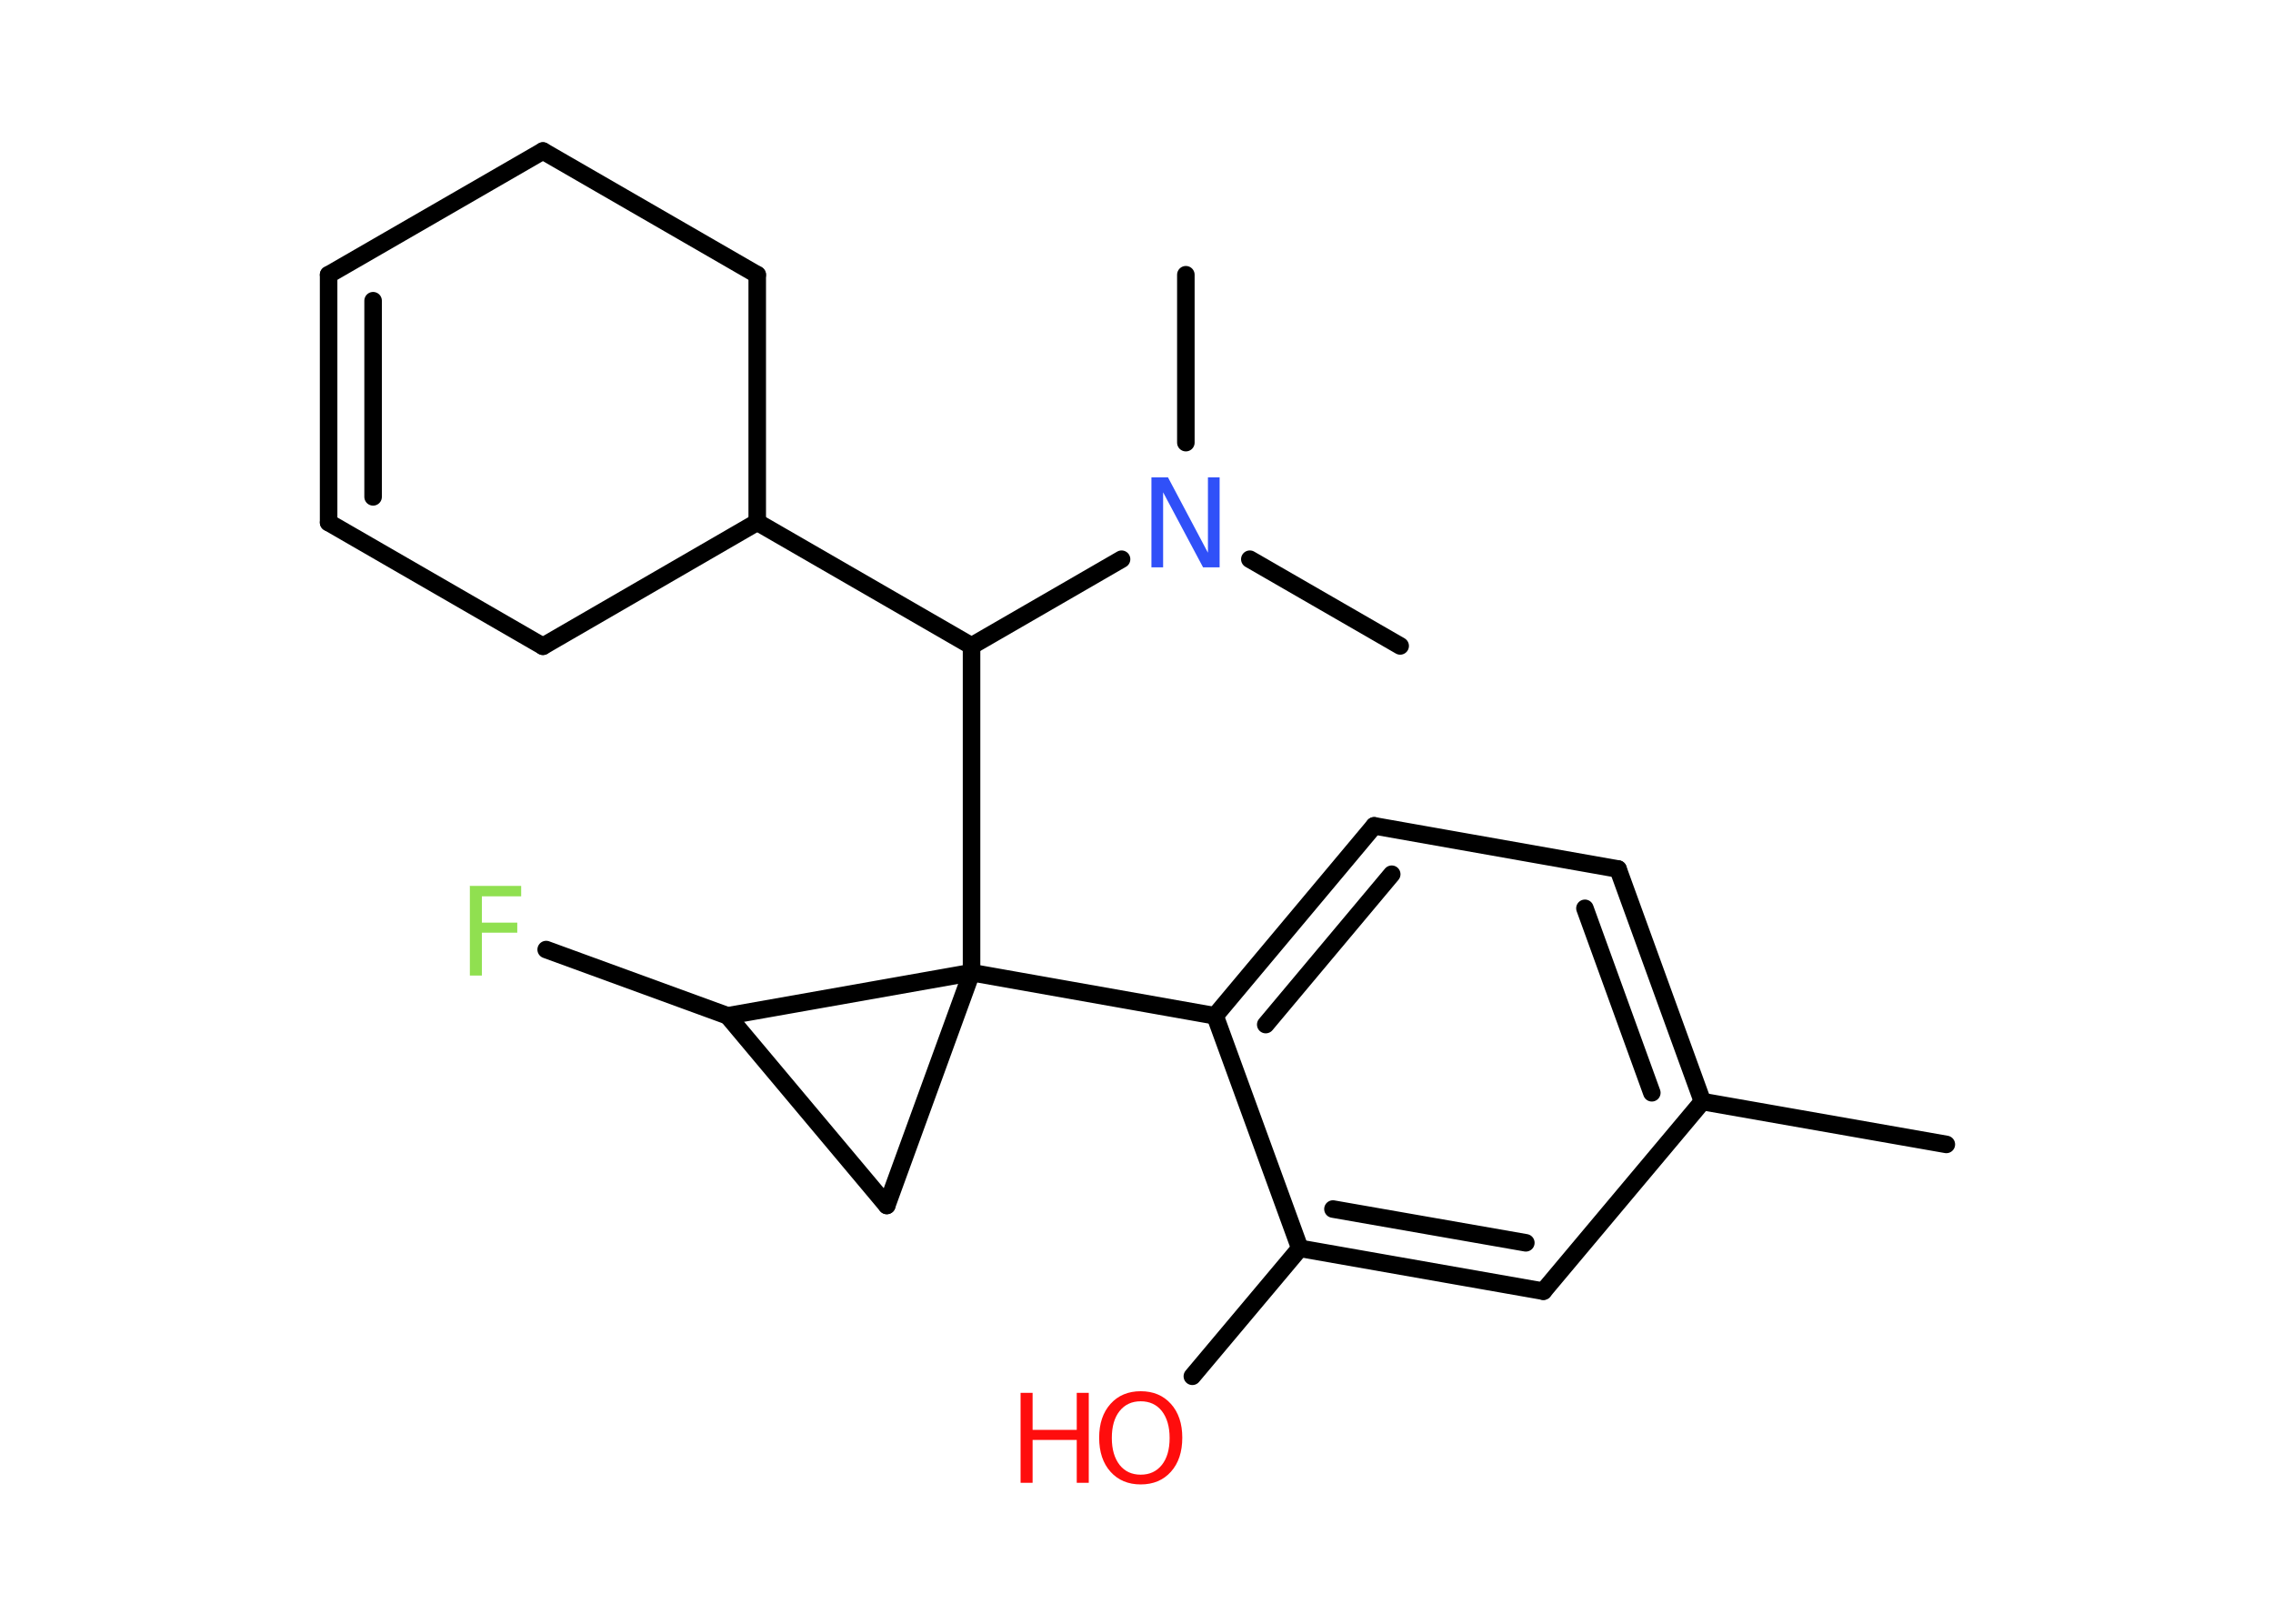 <?xml version='1.0' encoding='UTF-8'?>
<!DOCTYPE svg PUBLIC "-//W3C//DTD SVG 1.1//EN" "http://www.w3.org/Graphics/SVG/1.1/DTD/svg11.dtd">
<svg version='1.2' xmlns='http://www.w3.org/2000/svg' xmlns:xlink='http://www.w3.org/1999/xlink' width='70.0mm' height='50.0mm' viewBox='0 0 70.0 50.0'>
  <desc>Generated by the Chemistry Development Kit (http://github.com/cdk)</desc>
  <g stroke-linecap='round' stroke-linejoin='round' stroke='#000000' stroke-width='.54' fill='#FF0D0D'>
    <rect x='.0' y='.0' width='70.0' height='50.0' fill='#FFFFFF' stroke='none'/>
    <g id='mol1' class='mol'>
      <line id='mol1bnd1' class='bond' x1='59.94' y1='35.24' x2='52.43' y2='33.92'/>
      <g id='mol1bnd2' class='bond'>
        <line x1='52.43' y1='33.92' x2='49.83' y2='26.76'/>
        <line x1='50.87' y1='33.65' x2='48.81' y2='27.97'/>
      </g>
      <line id='mol1bnd3' class='bond' x1='49.83' y1='26.76' x2='42.32' y2='25.43'/>
      <g id='mol1bnd4' class='bond'>
        <line x1='42.32' y1='25.43' x2='37.42' y2='31.28'/>
        <line x1='42.86' y1='26.92' x2='38.98' y2='31.55'/>
      </g>
      <line id='mol1bnd5' class='bond' x1='37.42' y1='31.28' x2='29.92' y2='29.95'/>
      <line id='mol1bnd6' class='bond' x1='29.92' y1='29.95' x2='29.92' y2='19.89'/>
      <line id='mol1bnd7' class='bond' x1='29.92' y1='19.89' x2='23.32' y2='16.08'/>
      <line id='mol1bnd8' class='bond' x1='23.32' y1='16.08' x2='16.72' y2='19.9'/>
      <line id='mol1bnd9' class='bond' x1='16.72' y1='19.9' x2='10.12' y2='16.09'/>
      <g id='mol1bnd10' class='bond'>
        <line x1='10.12' y1='8.46' x2='10.12' y2='16.09'/>
        <line x1='11.49' y1='9.26' x2='11.49' y2='15.3'/>
      </g>
      <line id='mol1bnd11' class='bond' x1='10.12' y1='8.46' x2='16.72' y2='4.65'/>
      <line id='mol1bnd12' class='bond' x1='16.72' y1='4.65' x2='23.32' y2='8.46'/>
      <line id='mol1bnd13' class='bond' x1='23.32' y1='16.08' x2='23.32' y2='8.46'/>
      <line id='mol1bnd14' class='bond' x1='29.92' y1='19.89' x2='34.54' y2='17.22'/>
      <line id='mol1bnd15' class='bond' x1='38.49' y1='17.22' x2='43.12' y2='19.89'/>
      <line id='mol1bnd16' class='bond' x1='36.52' y1='13.63' x2='36.52' y2='8.46'/>
      <line id='mol1bnd17' class='bond' x1='29.92' y1='29.95' x2='27.31' y2='37.12'/>
      <line id='mol1bnd18' class='bond' x1='27.31' y1='37.12' x2='22.41' y2='31.28'/>
      <line id='mol1bnd19' class='bond' x1='29.92' y1='29.95' x2='22.41' y2='31.28'/>
      <line id='mol1bnd20' class='bond' x1='22.41' y1='31.28' x2='16.82' y2='29.24'/>
      <line id='mol1bnd21' class='bond' x1='37.42' y1='31.28' x2='40.03' y2='38.44'/>
      <line id='mol1bnd22' class='bond' x1='40.03' y1='38.44' x2='36.72' y2='42.38'/>
      <g id='mol1bnd23' class='bond'>
        <line x1='40.03' y1='38.44' x2='47.53' y2='39.76'/>
        <line x1='41.05' y1='37.23' x2='46.99' y2='38.27'/>
      </g>
      <line id='mol1bnd24' class='bond' x1='52.43' y1='33.92' x2='47.53' y2='39.76'/>
      <path id='mol1atm14' class='atom' d='M35.47 14.7h.5l1.23 2.32v-2.32h.36v2.77h-.51l-1.23 -2.31v2.31h-.36v-2.77z' stroke='none' fill='#3050F8'/>
      <path id='mol1atm19' class='atom' d='M14.46 27.28h1.59v.32h-1.21v.81h1.09v.31h-1.09v1.32h-.37v-2.77z' stroke='none' fill='#90E050'/>
      <g id='mol1atm21' class='atom'>
        <path d='M35.13 43.15q-.41 .0 -.65 .3q-.24 .3 -.24 .83q.0 .52 .24 .83q.24 .3 .65 .3q.41 .0 .65 -.3q.24 -.3 .24 -.83q.0 -.52 -.24 -.83q-.24 -.3 -.65 -.3zM35.13 42.84q.58 .0 .93 .39q.35 .39 .35 1.04q.0 .66 -.35 1.05q-.35 .39 -.93 .39q-.58 .0 -.93 -.39q-.35 -.39 -.35 -1.05q.0 -.65 .35 -1.04q.35 -.39 .93 -.39z' stroke='none'/>
        <path d='M31.43 42.89h.37v1.14h1.36v-1.14h.37v2.77h-.37v-1.32h-1.36v1.32h-.37v-2.77z' stroke='none'/>
      </g>
    </g>
  </g>
</svg>
